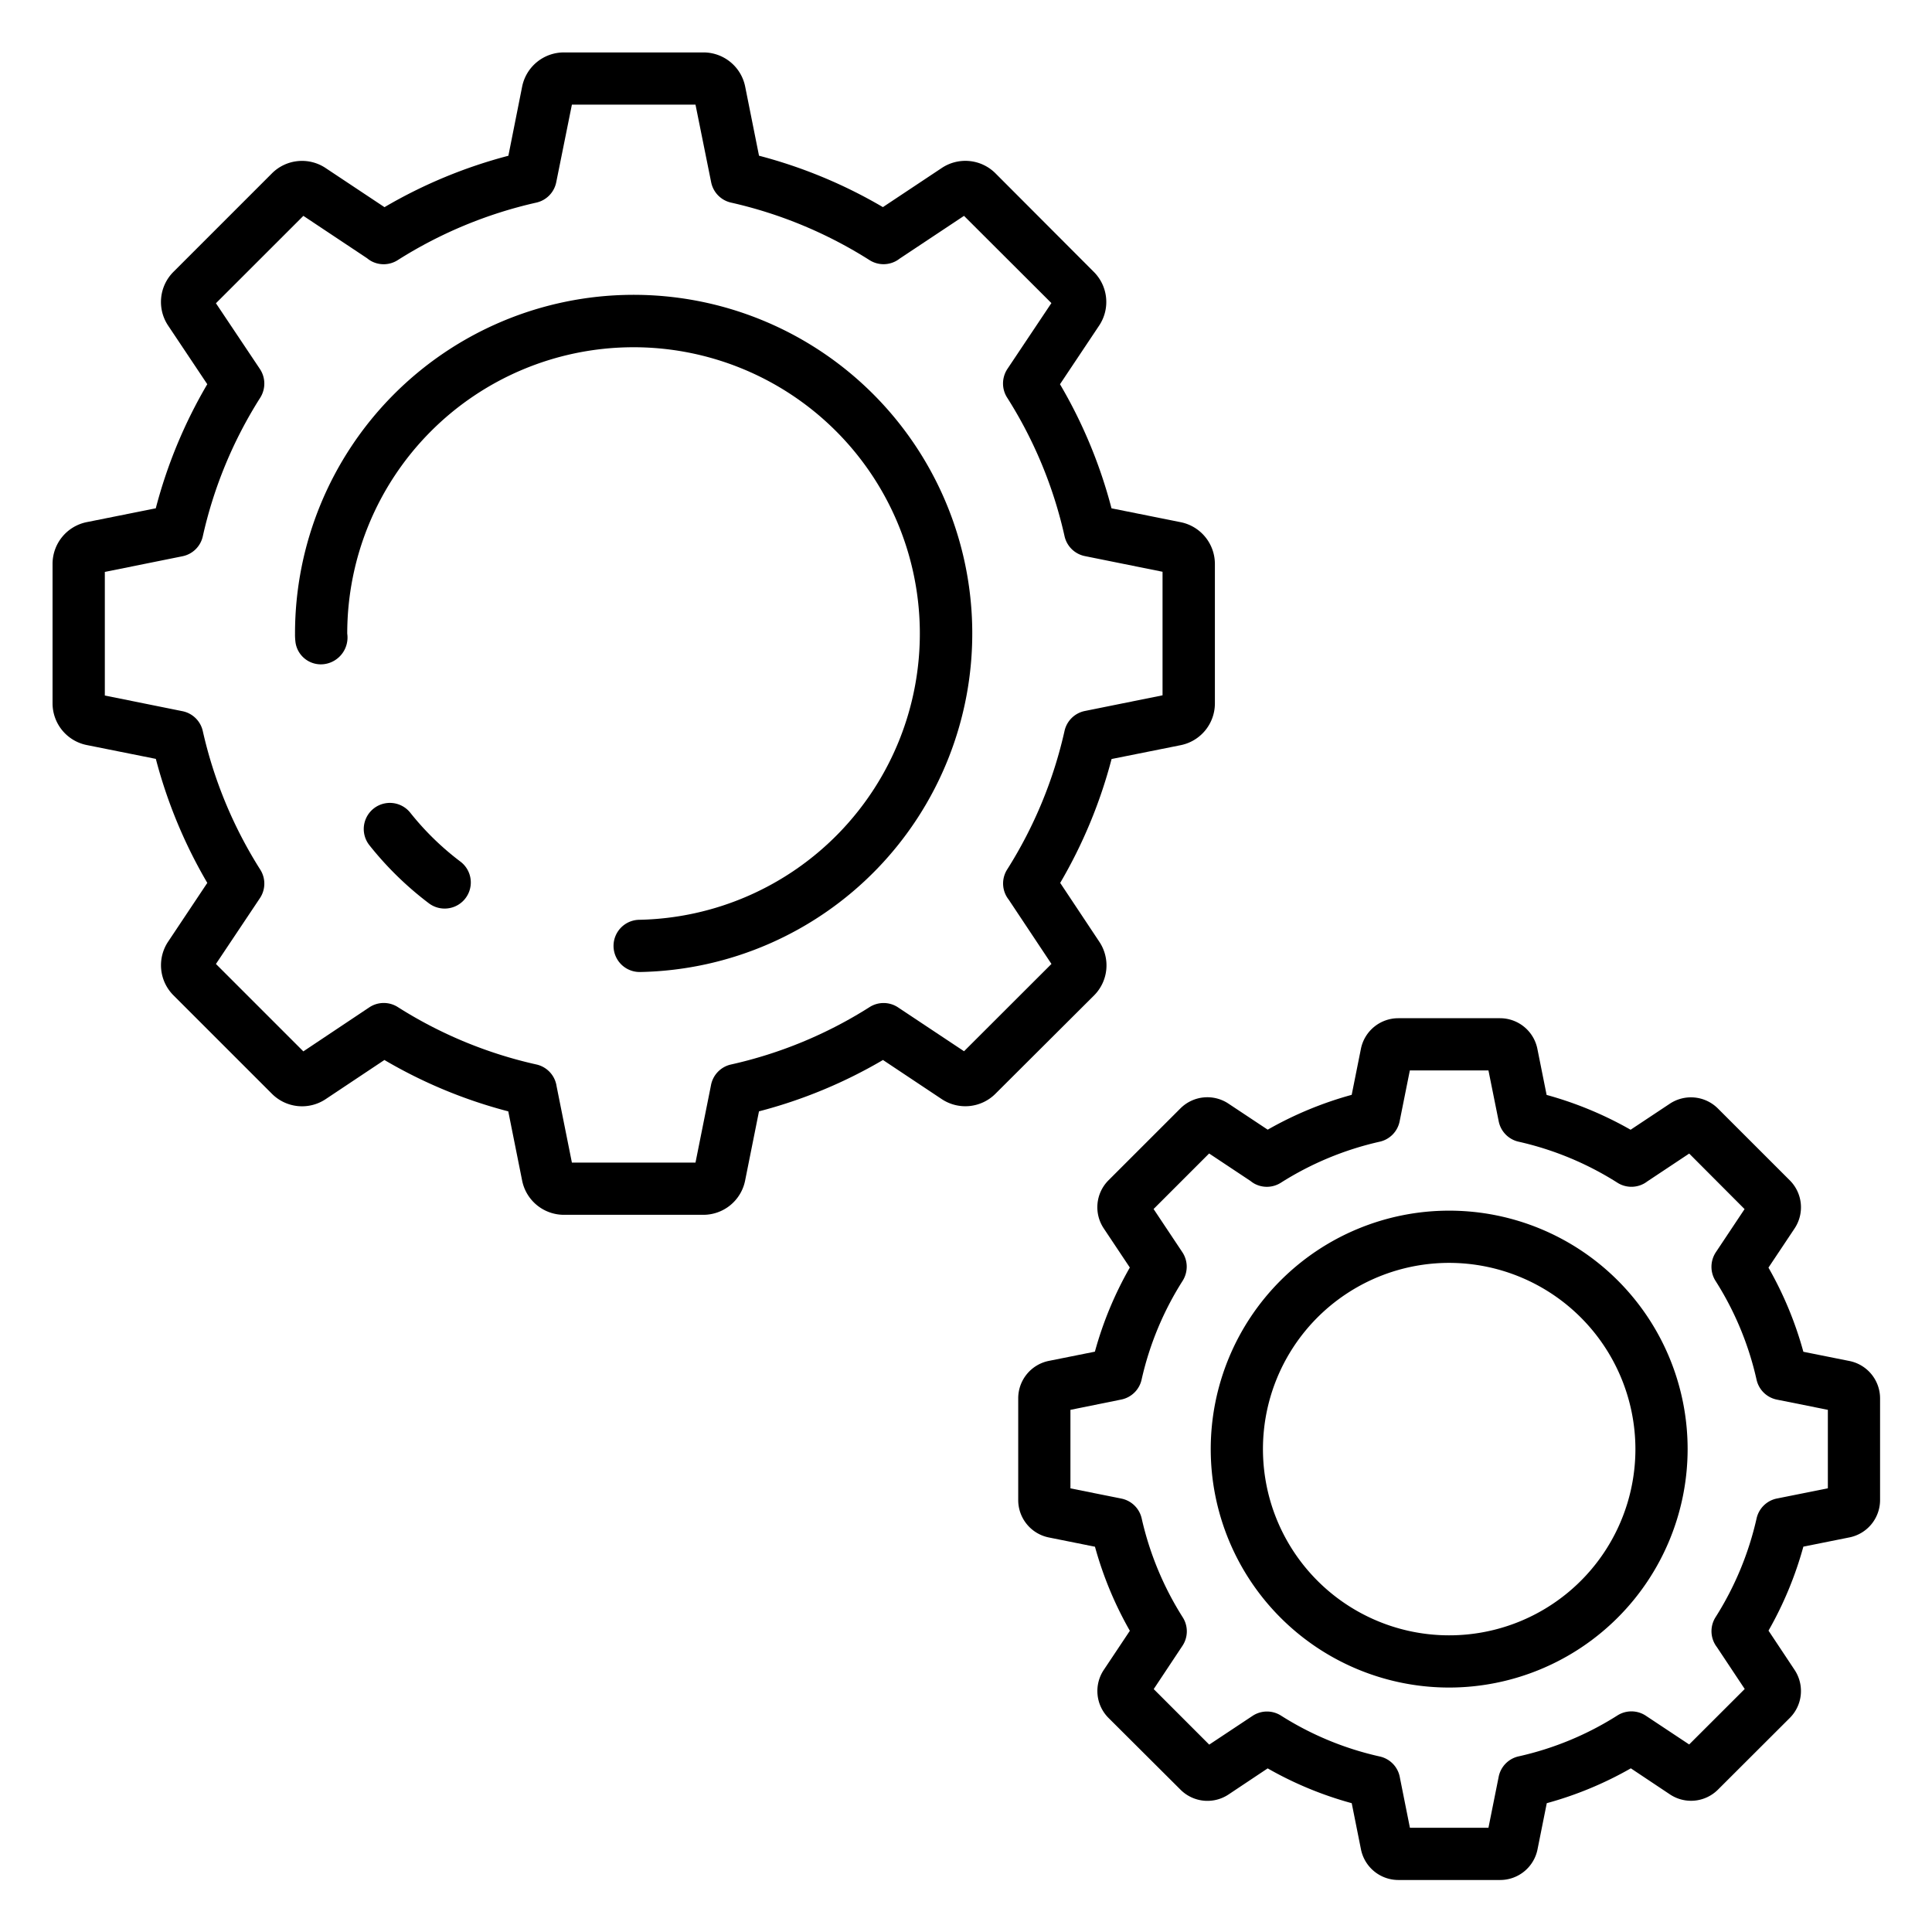 <?xml version="1.0" encoding="UTF-8"?>
<svg xmlns="http://www.w3.org/2000/svg" id="Icons" viewBox="0 0 74 74" width="512" height="512"><path d="M26.945,46.53H21.6A1.632,1.632,0,0,1,20,45.224l-.532-2.656A18.6,18.6,0,0,1,14.724,40.6l-2.251,1.5a1.629,1.629,0,0,1-2.052-.2L6.64,38.119a1.629,1.629,0,0,1-.2-2.052l1.5-2.25a18.818,18.818,0,0,1-1.971-4.75l-2.65-.531a1.63,1.63,0,0,1-1.306-1.594V21.6A1.631,1.631,0,0,1,3.316,20l2.651-.531a18.684,18.684,0,0,1,1.972-4.753l-1.5-2.246a1.63,1.63,0,0,1,.2-2.053l3.782-3.782a1.629,1.629,0,0,1,2.049-.2l2.257,1.5a18.775,18.775,0,0,1,4.745-1.969L20,3.314A1.631,1.631,0,0,1,21.6,2.008h5.347a1.63,1.63,0,0,1,1.594,1.305l.531,2.651a18.745,18.745,0,0,1,4.745,1.969l2.257-1.5a1.63,1.63,0,0,1,2.049.2L41.9,10.418a1.629,1.629,0,0,1,.2,2.052l-1.5,2.247a18.651,18.651,0,0,1,1.973,4.753l2.65.531A1.632,1.632,0,0,1,46.533,21.6v5.347a1.631,1.631,0,0,1-1.306,1.594l-2.651.531a18.791,18.791,0,0,1-1.968,4.745l1.5,2.257a1.628,1.628,0,0,1-.2,2.05L38.121,41.9a1.631,1.631,0,0,1-2.048.2L33.82,40.6a18.657,18.657,0,0,1-4.749,1.967l-.532,2.655A1.631,1.631,0,0,1,26.945,46.53Zm-5.04-2h4.734l.592-2.957a1,1,0,0,1,.767-.8,16.684,16.684,0,0,0,5.311-2.2,1,1,0,0,1,1.088.012l2.528,1.68,3.348-3.344-1.64-2.466a1.063,1.063,0,0,1-.087-.131,1,1,0,0,1,.029-1.018,16.8,16.8,0,0,0,2.2-5.314,1,1,0,0,1,.78-.76l2.973-.6V21.9l-2.973-.6a1,1,0,0,1-.78-.761,16.686,16.686,0,0,0-2.2-5.311,1,1,0,0,1-.157-.537,1.019,1.019,0,0,1,.169-.562l1.684-2.52L36.924,8.268,34.457,9.907a1.063,1.063,0,0,1-.131.087,1,1,0,0,1-1.018-.029A16.807,16.807,0,0,0,28,7.76a1,1,0,0,1-.761-.779l-.6-2.973H21.905l-.6,2.973a1,1,0,0,1-.761.779,16.817,16.817,0,0,0-5.313,2.205A1,1,0,0,1,14.218,10a1.09,1.09,0,0,1-.157-.108L11.62,8.268,8.271,11.615l1.685,2.52a1.006,1.006,0,0,1,.168.555,1.016,1.016,0,0,1-.157.544,16.686,16.686,0,0,0-2.2,5.311,1,1,0,0,1-.779.761l-2.973.6v4.734l2.973.6a1,1,0,0,1,.779.76,16.828,16.828,0,0,0,2.205,5.314A1,1,0,0,1,9.956,34.4L8.271,36.922l3.348,3.348,2.526-1.686a1,1,0,0,1,1.09-.012,16.7,16.7,0,0,0,5.311,2.2,1,1,0,0,1,.772.83Z"/><path d="M24.509,37.23a1,1,0,0,1-.018-2A10.966,10.966,0,1,0,13.3,24.27a1.029,1.029,0,0,1-.845,1.162.981.981,0,0,1-1.135-.817,2.357,2.357,0,0,1-.02-.345A12.97,12.97,0,1,1,24.528,37.23Z"/><path d="M17.029,34.8a1,1,0,0,1-.6-.2,12.652,12.652,0,0,1-2.28-2.226,1,1,0,0,1,1.568-1.242A10.642,10.642,0,0,0,17.633,33a1,1,0,0,1-.6,1.8Z"/><path d="M57.457,72.008h-3.9a1.462,1.462,0,0,1-1.428-1.169l-.355-1.773a13.829,13.829,0,0,1-3.219-1.333l-1.5,1a1.458,1.458,0,0,1-1.838-.183L42.458,65.8a1.458,1.458,0,0,1-.182-1.837l1-1.5a13.965,13.965,0,0,1-1.336-3.22l-1.768-.355A1.46,1.46,0,0,1,39,57.454v-3.9a1.462,1.462,0,0,1,1.168-1.428l1.769-.354a13.884,13.884,0,0,1,1.338-3.223l-1-1.5a1.46,1.46,0,0,1,.181-1.839l2.758-2.757a1.459,1.459,0,0,1,1.835-.184l1.507,1a13.929,13.929,0,0,1,3.217-1.334l.354-1.768A1.461,1.461,0,0,1,53.557,39h3.9a1.46,1.46,0,0,1,1.427,1.168l.355,1.77a13.948,13.948,0,0,1,3.217,1.334l1.506-1a1.463,1.463,0,0,1,1.836.184l2.758,2.757a1.46,1.46,0,0,1,.18,1.84l-1,1.5a13.881,13.881,0,0,1,1.337,3.223l1.768.354a1.461,1.461,0,0,1,1.17,1.428v3.9a1.46,1.46,0,0,1-1.169,1.427l-1.769.355a13.984,13.984,0,0,1-1.335,3.217l1,1.506a1.459,1.459,0,0,1-.183,1.836L65.8,68.549a1.458,1.458,0,0,1-1.835.182l-1.5-1a13.856,13.856,0,0,1-3.22,1.335l-.355,1.771A1.46,1.46,0,0,1,57.457,72.008Zm-3.454-2h3.008l.388-1.935a1,1,0,0,1,.767-.8,11.878,11.878,0,0,0,3.786-1.568,1,1,0,0,1,1.089.012l1.658,1.1,2.128-2.125-1.068-1.607a.916.916,0,0,1-.08-.122,1,1,0,0,1,.029-1.018,12,12,0,0,0,1.574-3.789,1,1,0,0,1,.779-.76l1.95-.391V54l-1.95-.391a1,1,0,0,1-.78-.76,11.891,11.891,0,0,0-1.572-3.788,1,1,0,0,1-.156-.537,1.017,1.017,0,0,1,.168-.561l1.1-1.652L64.7,44.184l-1.607,1.068a1.026,1.026,0,0,1-.122.08,1,1,0,0,1-1.018-.03,11.963,11.963,0,0,0-3.789-1.573,1,1,0,0,1-.76-.779L57.011,41H54l-.391,1.95a1,1,0,0,1-.76.779,11.978,11.978,0,0,0-3.79,1.573,1,1,0,0,1-1.017.032,1.018,1.018,0,0,1-.145-.1l-1.585-1.053-2.127,2.127,1.1,1.652a1,1,0,0,1,.169.556,1.02,1.02,0,0,1-.156.542,11.916,11.916,0,0,0-1.573,3.788,1,1,0,0,1-.779.76L41,54v3.008l1.95.391a1,1,0,0,1,.779.76,12.017,12.017,0,0,0,1.573,3.789,1,1,0,0,1-.012,1.091l-1.1,1.657,2.126,2.127,1.658-1.1a1,1,0,0,1,1.09-.012,11.876,11.876,0,0,0,3.787,1.567,1,1,0,0,1,.771.824Zm-7.374-2.87h0Zm-2.69-21.2h0Z"/><path d="M55.507,64.637A9.133,9.133,0,1,1,64.64,55.5,9.143,9.143,0,0,1,55.507,64.637Zm0-16.266A7.133,7.133,0,1,0,62.64,55.5,7.141,7.141,0,0,0,55.507,48.371Z"/></svg>
